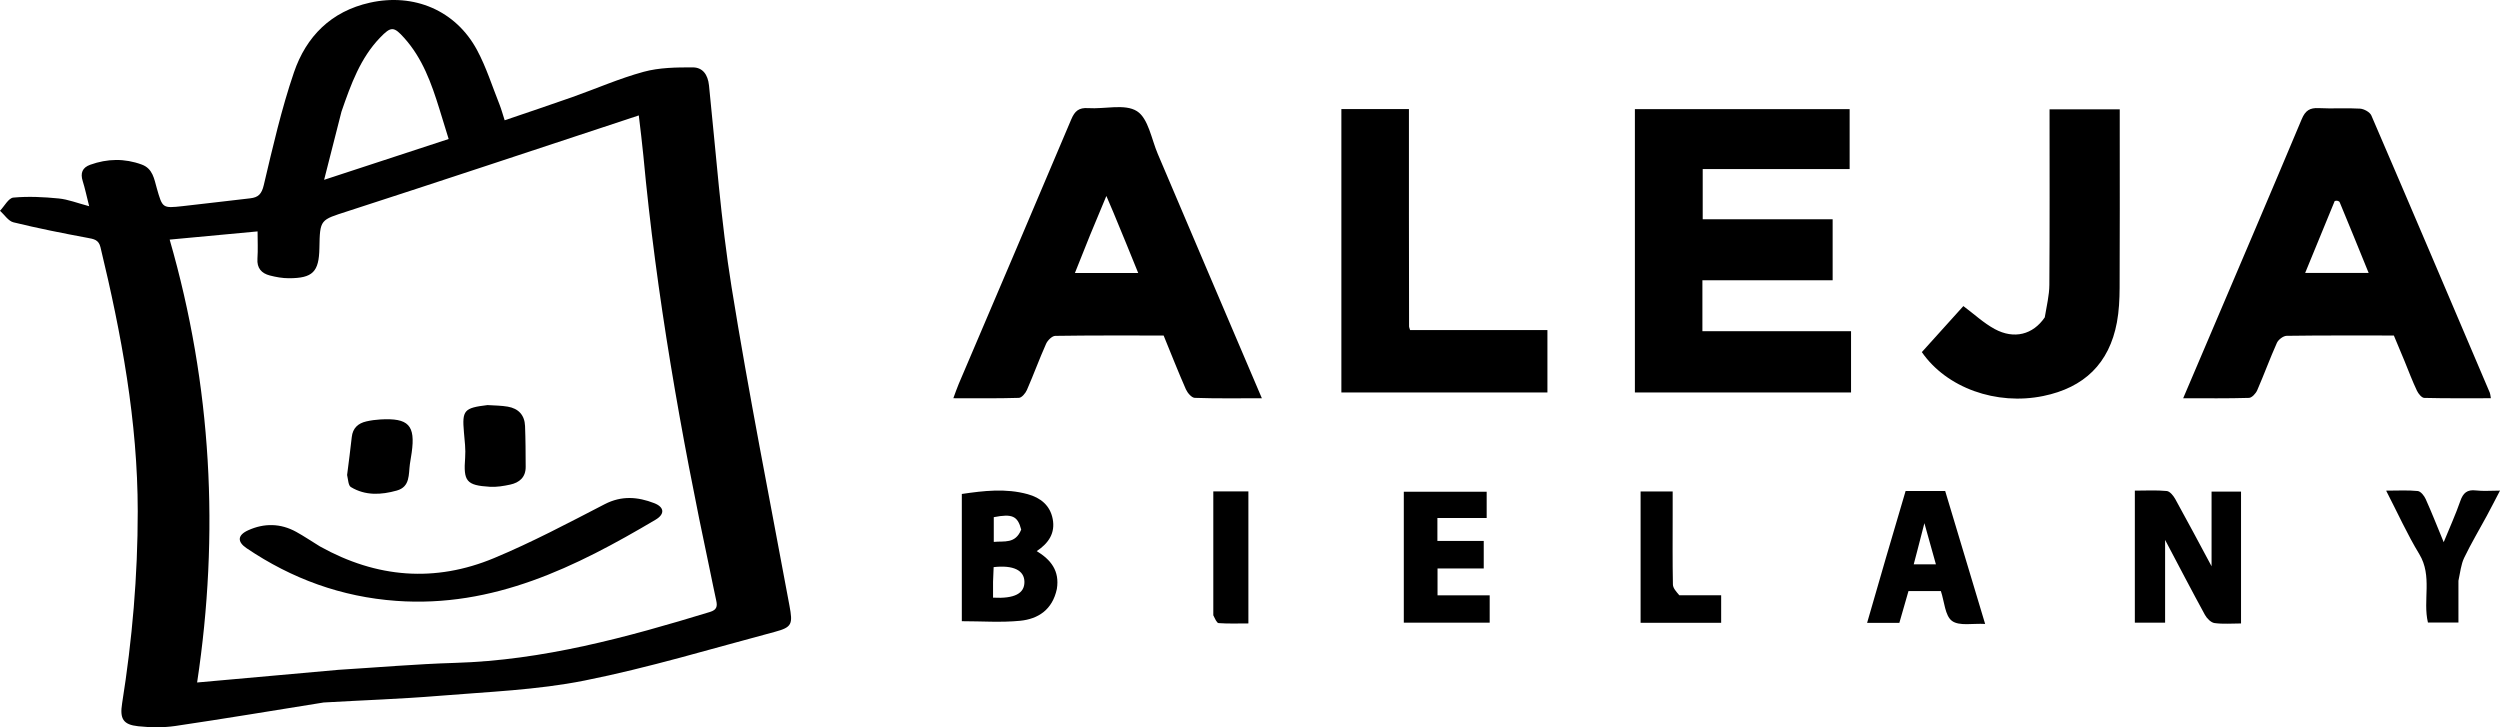 <svg
   version="1.1"
   id="Layer_1"
   x="0px"
   y="0px"
   width="971.21"
   viewBox="0 0 971.21 282.53"
   enable-background="new 0 0 1102 400"
   xml:space="preserve"
   height="282.53"
   xmlns="http://www.w3.org/2000/svg"
   xmlns:svg="http://www.w3.org/2000/svg"><defs
   id="defs28" />

<path
   fill="#FBB613"
   opacity="1"
   stroke="none"
   d="m 125.706,272.911 c -19.495,3.118 -38.51,6.303 -57.581,9.115 -4.72,0.696 -9.664,0.612 -14.424,0.111 -5.874,-0.618 -7.217,-2.901 -6.263,-8.897 3.933,-24.713 6.076,-49.553 6.069,-74.602 -0.01,-34.902 -6.335,-68.869 -14.476,-102.606 -0.707,-2.932 -2.596,-3.179 -5.069,-3.639 -9.622,-1.789 -19.233,-3.697 -28.734,-6.024 C 3.238,85.883 1.73,83.428 0,81.879 c 1.721,-1.79 3.317,-4.946 5.186,-5.117 5.824,-0.532 11.78,-0.235 17.627,0.338 3.664,0.359 7.222,1.793 11.827,3.008 -1.034,-4.085 -1.627,-6.968 -2.508,-9.76 -0.982,-3.112 -0.146,-5.248 2.919,-6.346 6.654,-2.384 13.345,-2.528 20.024,-0.073 4.308,1.583 4.815,5.618 5.857,9.262 2.196,7.68 2.178,7.745 9.973,6.895 8.764,-0.956 17.512,-2.06 26.274,-3.04 3.167,-0.354 4.468,-1.645 5.293,-5.135 3.476,-14.7 6.846,-29.504 11.715,-43.772 4.756,-13.936 14.403,-23.74 29.539,-27.105 17.058,-3.793 33.282,2.968 41.577,18.373 3.602,6.689 5.905,14.081 8.739,21.177 0.726,1.817 1.225,3.724 2.009,6.148 9.019,-3.083 17.651,-5.954 26.227,-8.986 9.258,-3.273 18.307,-7.271 27.749,-9.844 6.086,-1.659 12.717,-1.74 19.101,-1.723 3.838,0.01 5.864,2.776 6.304,7.005 2.717,26.157 4.602,52.461 8.774,78.392 6.659,41.386 14.852,82.526 22.493,123.753 1.31,7.066 1.051,8.341 -5.648,10.124 -24.589,6.544 -49.019,13.952 -73.93,18.927 -18.513,3.697 -37.656,4.387 -56.557,5.943 -14.769,1.216 -29.597,1.705 -44.857,2.588 m 5.664,-12.684 c 15.125,-0.928 30.237,-2.257 45.376,-2.703 34.176,-1.008 66.701,-9.907 99.073,-19.788 2.627,-0.802 2.927,-2.165 2.423,-4.421 -0.872,-3.896 -1.618,-7.82 -2.449,-11.726 -11.324,-53.261 -20.811,-106.816 -25.858,-161.086 -0.471,-5.062 -1.141,-10.106 -1.777,-15.665 -2.596,0.863 -4.468,1.489 -6.342,2.107 -35.553,11.723 -71.066,23.568 -106.683,35.092 -10.727,3.471 -10.859,3.063 -11.053,14.339 -0.159,9.239 -2.582,11.721 -11.88,11.717 -2.467,-9e-4 -4.988,-0.449 -7.386,-1.071 -3.231,-0.839 -5.059,-2.849 -4.805,-6.542 0.237,-3.445 0.051,-6.919 0.051,-10.578 -11.366,1.06 -22.35,2.084 -34.153,3.185 C 82.312,149.953 85.293,207.321 76.576,265.136 c 18.756,-1.694 36.305,-3.28 54.794,-4.909 M 132.646,43.408 c -2.137,8.399 -4.275,16.799 -6.731,26.45 17.183,-5.632 32.599,-10.685 48.382,-15.857 -1.294,-4.204 -2.447,-7.985 -3.622,-11.76 -3.072,-9.874 -6.517,-19.558 -13.6,-27.456 -4.091,-4.562 -5.14,-4.632 -9.471,-0.117 -7.59,7.913 -11.223,17.913 -14.959,28.74 z"
   id="path2"
   style="fill:#000000" />
<path
   fill="#FEFBFC"
   opacity="1"
   stroke="none"
   d="m 711.954,100.315 c 0,2.973 0,5.461 0,8.553 -16.964,0 -33.674,0 -50.598,0 0,6.869 0,13.129 0,19.794 19.206,0 38.282,0 57.745,0 0,8.1 0,15.809 0,23.794 -27.885,0 -55.78,0 -83.972,0 0,-36.617 0,-73.175 0,-110.059 27.686,0 55.398,0 83.425,0 0,7.652 0,15.224 0,23.273 -18.899,0 -37.816,0 -57.078,0 0,6.691 0,12.915 0,19.504 16.709,0 33.324,0 50.477,0 0,5.114 0,9.885 0,15.141 z"
   id="path3"
   style="fill:#000000" />
<path
   fill="#FFFDFD"
   opacity="1"
   stroke="none"
   d="m 934.184,140.418 c -1.46,-3.567 -2.811,-6.766 -4.21,-10.079 -14.007,0 -27.83,-0.075 -41.649,0.123 -1.31,0.019 -3.218,1.473 -3.787,2.738 -2.723,6.058 -4.985,12.322 -7.646,18.41 -0.55,1.258 -2.077,2.928 -3.198,2.962 -8.256,0.252 -16.522,0.136 -25.565,0.136 3.166,-7.426 6.019,-14.111 8.866,-20.799 12.428,-29.199 24.918,-58.373 37.195,-87.636 1.405,-3.349 3.157,-4.458 6.652,-4.27 5.316,0.287 10.672,-0.127 15.984,0.201 1.558,0.096 3.845,1.344 4.412,2.661 15.454,35.856 30.73,71.79 46.021,107.716 0.184,0.432 0.188,0.941 0.408,2.121 -8.768,0 -17.329,0.093 -25.883,-0.126 -0.989,-0.025 -2.284,-1.621 -2.832,-2.775 -1.709,-3.597 -3.127,-7.333 -4.767,-11.382 m -27.188,-62.331 c -3.801,9.252 -7.602,18.504 -11.483,27.948 8.628,0 16.457,0 24.673,0 -3.842,-9.425 -7.497,-18.447 -11.238,-27.434 -0.225,-0.541 -1.136,-0.796 -1.952,-0.515 z"
   id="path4"
   style="fill:#000000" />
<path
   fill="#FFFDFD"
   opacity="1"
   stroke="none"
   d="m 469.457,106.04 c 6.919,16.204 13.677,32.061 20.758,48.674 -9.226,0 -17.661,0.138 -26.08,-0.154 -1.214,-0.042 -2.833,-1.945 -3.45,-3.345 -3.007,-6.835 -5.738,-13.792 -8.635,-20.874 -14.141,0 -28.126,-0.079 -42.106,0.138 -1.23,0.019 -2.957,1.737 -3.552,3.069 -2.64,5.914 -4.858,12.016 -7.454,17.951 -0.559,1.279 -2.026,3.032 -3.122,3.066 -8.286,0.257 -16.584,0.141 -25.463,0.141 0.838,-2.234 1.402,-3.93 2.1,-5.57 14.585,-34.242 29.235,-68.457 43.703,-102.748 1.375,-3.259 2.96,-4.628 6.567,-4.386 6.44,0.433 14.303,-1.784 18.969,1.19 4.435,2.826 5.618,10.842 8.098,16.633 6.54,15.273 13.008,30.577 19.666,46.216 m -36.918,-23.511 c -0.831,-1.947 -1.661,-3.894 -2.733,-6.407 -2.304,5.526 -4.356,10.372 -6.344,15.243 -1.97,4.825 -3.875,9.677 -5.874,14.68 8.545,0 16.376,0 24.59,0 -3.2,-7.886 -6.237,-15.371 -9.638,-23.516 z"
   id="path5"
   style="fill:#000000" />
<path
   fill="#FFFFFF"
   opacity="1"
   stroke="none"
   d="m 547.346,82.399 c 0.014,15.149 0.026,29.797 0.053,44.446 6e-4,0.306 0.169,0.611 0.395,1.377 17.587,0 35.308,0 53.354,0 0,8.311 0,16.162 0,24.254 -26.716,0 -53.254,0 -80.046,0 0,-36.767 0,-73.297 0,-110.11 8.586,0 17.014,0 26.245,0 0,13.078 0,26.306 0,40.033 z"
   id="path6"
   style="fill:#000000" />
<path
   fill="#FFFDFD"
   opacity="1"
   stroke="none"
   d="m 794.358,123.291 c 0.726,-4.439 1.754,-8.517 1.783,-12.602 0.16,-22.615 0.077,-45.231 0.077,-68.228 9.098,0 17.939,0 27.266,0 0,2.73 0,5.347 0,7.964 -2e-4,20.472 0.059,40.945 -0.048,61.417 -0.023,4.468 -0.234,9.009 -1.051,13.387 -2.983,15.985 -12.727,25.357 -28.617,28.613 -18.212,3.733 -37.529,-3.13 -47.166,-17.054 5.407,-5.993 10.843,-12.018 16.134,-17.882 4.235,3.157 7.902,6.609 12.184,8.924 7.523,4.068 14.86,2.183 19.438,-4.539 z"
   id="path7"
   style="fill:#000000" />
<path
   fill="#FCF4F4"
   opacity="1"
   stroke="none"
   d="m 829.353,205.406 c 0,-4.984 0,-9.469 0,-14.803 4.277,0 8.374,-0.245 12.409,0.149 1.208,0.118 2.579,1.834 3.301,3.136 4.643,8.38 9.126,16.849 14.095,26.097 0,-10.057 0,-19.327 0,-28.995 3.971,0 7.523,0 11.448,0 0,16.806 0,33.671 0,51.212 -3.454,0 -6.929,0.311 -10.3,-0.15 -1.382,-0.189 -2.971,-1.808 -3.723,-3.182 -5.077,-9.284 -9.956,-18.677 -15.475,-29.126 0,11.334 0,21.589 0,32.146 -4.089,0 -7.639,0 -11.756,0 0,-12.123 0,-24.054 0,-36.483 z"
   id="path8"
   style="fill:#000000" />
<path
   fill="#FDF7F7"
   opacity="1"
   stroke="none"
   d="m 410.572,228.798 c -1.705,8.06 -7.251,11.675 -14.28,12.367 -7.384,0.727 -14.894,0.163 -22.64,0.163 0,-16.462 0,-32.716 0,-49.428 8.541,-1.257 17.064,-2.261 25.575,0.079 4.957,1.363 8.714,4.295 9.733,9.642 1.03,5.412 -1.496,9.324 -6.201,12.48 5.457,3.329 8.954,7.638 7.812,14.696 m -24.787,-2.787 c 0,2.074 0,4.148 0,6.171 8.364,0.446 12.219,-1.626 12.189,-6.125 -0.03,-4.49 -4.268,-6.606 -11.96,-5.738 -0.074,1.541 -0.152,3.148 -0.229,5.692 m 10.936,-20.269 c -1.372,-5.28 -3.464,-6.237 -10.655,-4.829 0,3.06 0,6.128 0,9.609 4.101,-0.412 8.38,0.868 10.655,-4.78 z"
   id="path9"
   style="fill:#000000" />
<path
   fill="#FCF4F5"
   opacity="1"
   stroke="none"
   d="m 545.355,231.359 c 0,-13.632 0,-26.77 0,-40.338 10.749,0 21.282,0 32.192,0 0,3.141 0,6.374 0,10.225 -6.211,0 -12.585,0 -19.142,0 0,3.203 0,5.813 0,8.89 5.835,0 11.748,0 18.003,0 0,3.687 0,6.917 0,10.705 -5.919,0 -11.812,0 -17.951,0 0,3.648 0,6.753 0,10.436 6.6,0 13.314,0 20.26,0 0,3.811 0,7.051 0,10.61 -11.059,0 -21.93,0 -33.363,0 0,-3.471 0,-6.753 0,-10.528 z"
   id="path10"
   style="fill:#000000" />
<path
   fill="#FDF8F9"
   opacity="1"
   stroke="none"
   d="m 732.639,216.764 c 2.666,-8.938 5.171,-17.507 7.659,-26.017 5.254,0 10.057,0 15.376,0 5.085,16.918 10.173,33.847 15.521,51.644 -4.818,-0.283 -10.069,0.905 -12.886,-1.186 -2.716,-2.016 -2.918,-7.419 -4.311,-11.593 -4.029,0 -8.117,0 -12.579,0 -1.139,3.967 -2.316,8.064 -3.548,12.353 -4.019,0 -7.963,0 -12.525,0 2.414,-8.405 4.774,-16.618 7.294,-25.201 m 12.303,-3.215 c -0.48,1.83 -0.959,3.661 -1.493,5.697 3.055,0 5.665,0 8.625,0 -1.452,-5.192 -2.834,-10.134 -4.476,-16.002 -0.995,3.812 -1.741,6.669 -2.657,10.305 z"
   id="path11"
   style="fill:#000000" />
<path
   fill="#FDF7F8"
   opacity="1"
   stroke="none"
   d="m 955.064,225.617 c 0,5.613 0,10.755 0,16.237 -4.091,0 -7.846,0 -11.847,0 -2.07,-8.634 1.826,-18.05 -3.368,-26.597 -4.64,-7.636 -8.33,-15.848 -12.875,-24.649 4.554,0 8.452,-0.241 12.287,0.148 1.138,0.115 2.492,1.822 3.069,3.104 2.363,5.246 4.463,10.61 7.008,16.772 2.425,-5.931 4.672,-10.858 6.438,-15.953 1.094,-3.156 2.647,-4.566 6.101,-4.149 2.789,0.337 5.652,0.068 9.334,0.068 -1.873,3.582 -3.481,6.74 -5.164,9.858 -2.924,5.414 -6.096,10.706 -8.755,16.245 -1.237,2.577 -1.514,5.615 -2.227,8.915 z"
   id="path12"
   style="fill:#000000" />
<path
   fill="#FCF1F2"
   opacity="1"
   stroke="none"
   d="m 652.379,231.242 c 5.631,0.005 10.781,0.005 16.264,0.005 0,3.676 0,7.052 0,10.701 -10.31,0 -20.407,0 -31.299,0 0,-8.43 10e-5,-16.851 10e-5,-25.271 0,-8.468 -10e-5,-16.937 -10e-5,-25.747 4.14,0 7.892,0 12.462,0 0,2.988 0,6.078 0,9.168 3e-4,8.997 -0.089,17.996 0.094,26.99 0.028,1.396 1.3,2.767 2.478,4.154 z"
   id="path13"
   style="fill:#000000" />
<path
   fill="#FCF2F2"
   opacity="1"
   stroke="none"
   d="m 471.349,239.03 c 0,-16.254 0,-32.04 0,-48.134 4.555,0 8.653,0 13.63,0 0,8.295 10e-5,16.702 10e-5,25.11 0,8.477 -10e-5,16.954 -10e-5,26.186 -4.054,0 -7.818,0.145 -11.552,-0.122 -0.749,-0.053 -1.386,-1.674 -2.076,-3.039 z"
   id="path14"
   style="fill:#000000" />









<path
   fill="#FBB413"
   opacity="1"
   stroke="none"
   d="m 124.325,212.293 c 22.056,12.295 44.705,14.047 67.583,4.527 14.699,-6.117 28.84,-13.627 43.006,-20.949 6.581,-3.401 12.852,-2.873 19.225,-0.406 3.982,1.541 4.22,4.256 0.534,6.439 -31.083,18.41 -62.991,34.235 -100.714,31.526 -21.266,-1.527 -40.563,-8.566 -58.153,-20.452 -3.683,-2.489 -3.582,-5.059 0.557,-6.952 6.215,-2.844 12.615,-2.768 18.713,0.595 3.056,1.685 5.95,3.665 9.248,5.673 z"
   id="path24"
   style="fill:#000000" />
<path
   fill="#FBB513"
   opacity="1"
   stroke="none"
   d="m 189.398,157.368 c 2.922,0.178 5.433,0.191 7.874,0.611 4.124,0.71 6.533,3.275 6.7,7.503 0.21,5.298 0.224,10.605 0.246,15.909 0.017,4.009 -2.437,6.1 -6.017,6.87 -2.58,0.555 -5.286,1.004 -7.897,0.847 -9.156,-0.55 -10.303,-2.17 -9.605,-11.252 0.253,-3.287 -0.183,-6.643 -0.471,-9.953 -0.74,-8.503 0.003,-9.442 9.17,-10.535 z"
   id="path25"
   style="fill:#000000" />
<path
   fill="#FBB513"
   opacity="1"
   stroke="none"
   d="m 134.845,184.528 c 0.655,-5.177 1.292,-9.95 1.811,-14.736 0.378,-3.488 2.452,-5.344 5.656,-6.08 1.774,-0.408 3.606,-0.656 5.425,-0.761 10.998,-0.638 13.695,2.237 12.194,12.907 -0.208,1.48 -0.495,2.949 -0.697,4.429 -0.548,4.014 0.172,8.811 -5.097,10.288 -6.044,1.695 -12.202,2.051 -17.821,-1.361 -1.009,-0.613 -1.051,-2.818 -1.47,-4.686 z"
   id="path26"
   style="fill:#000000" />
</svg>
